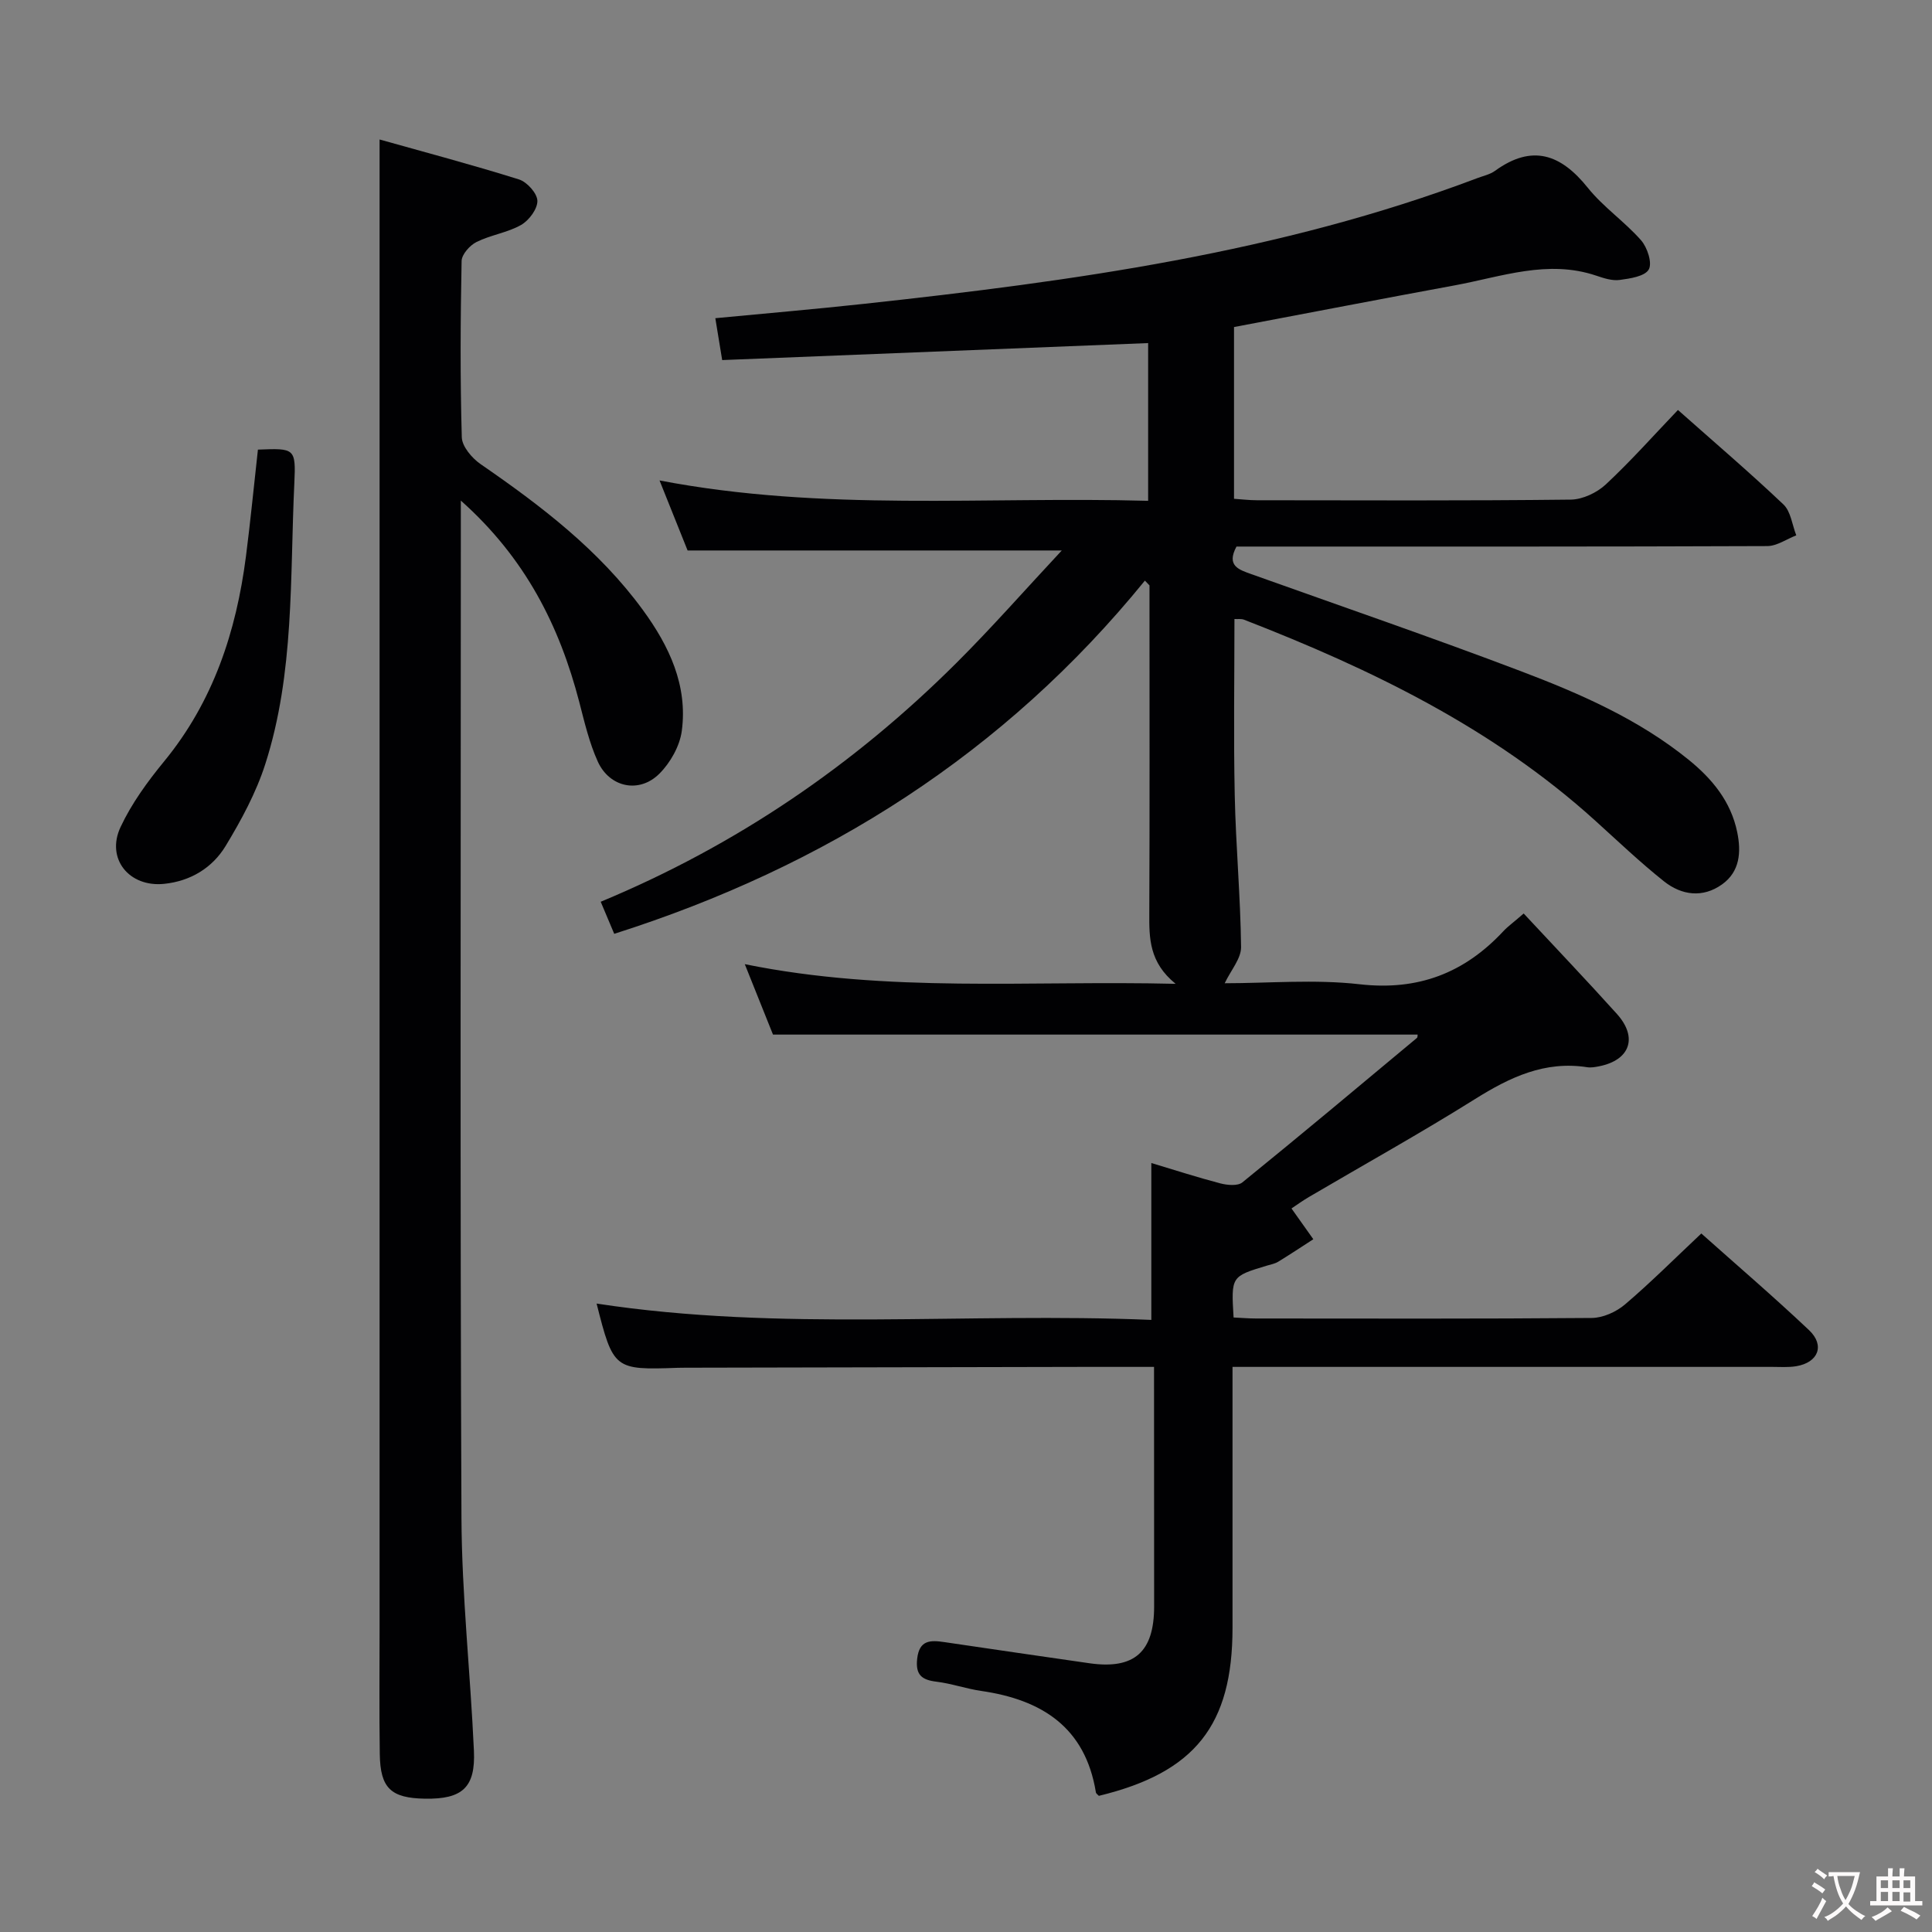 <svg enable-background="new 0 0 400 400" viewBox="0 0 400 400" xmlns="http://www.w3.org/2000/svg"><rect x="0" y="0" width="400" height="400" fill="#808080" stroke="none"/><g fill="#010103"><path d="m238.93 283c-5.33 0-9.98-.01-14.62 0-27.5.05-54.99.11-82.49.17-.5 0-1 0-1.5.02-13.16.47-13.35.33-16.8-13.3 38.2 5.85 76.48 1.78 114.85 3.38 0-11.03 0-21.54 0-32.48 4.82 1.45 9.53 2.97 14.3 4.22 1.44.37 3.59.57 4.55-.21 12.14-9.85 24.12-19.88 36.13-29.9.18-.15.13-.57.15-.7-44.21 0-88.43 0-133.46 0-1.58-3.93-3.51-8.77-5.84-14.58 29.68 6.03 58.77 3.33 89.2 4.07-5.48-4.45-5.48-9.45-5.45-14.59.09-21 .04-41.99.04-62.99 0-1.64 0-3.27 0-4.91-.32-.33-.63-.66-.95-.99-29.05 35.72-66.08 59.2-109.87 73.13-.95-2.24-1.82-4.31-2.8-6.64 28.09-11.68 52.4-28.28 73.6-49.4 7.37-7.34 14.25-15.18 21.86-23.33-26.4 0-51.58 0-77.47 0-1.55-3.87-3.45-8.59-5.81-14.5 33.98 6.52 67.47 3.28 101.16 4.22 0-11.31 0-22.04 0-32.66-29.48 1.18-58.78 2.34-88.19 3.52-.55-3.37-.94-5.76-1.42-8.67 10.43-1 20.65-1.87 30.84-2.98 43.12-4.69 86.01-10.55 126.92-26.02 1.24-.47 2.64-.76 3.68-1.52 7.68-5.56 13.62-3.45 19.2 3.52 3.2 3.99 7.61 6.99 11.01 10.85 1.31 1.48 2.37 4.72 1.61 6.06-.81 1.43-3.86 1.88-6.02 2.17-1.56.21-3.3-.36-4.86-.89-10.05-3.39-19.62.23-29.29 2.01-15.16 2.79-30.29 5.72-45.7 8.63v35.56c1.54.1 3.13.3 4.73.3 21.66.02 43.33.12 64.99-.13 2.46-.03 5.42-1.43 7.26-3.15 5.2-4.85 9.94-10.19 14.93-15.41 7.49 6.65 14.84 12.92 21.84 19.56 1.53 1.45 1.81 4.23 2.66 6.4-2 .77-4 2.21-6.01 2.22-34.66.14-69.32.1-103.99.1-1.98 0-3.96 0-5.9 0-2.14 3.98.48 4.78 3.08 5.71 18.61 6.65 37.3 13.07 55.77 20.08 12.28 4.66 24.36 9.93 34.73 18.32 4.9 3.97 8.78 8.65 10.09 15.01.85 4.12.57 8.17-3.13 10.82-4.01 2.87-8.39 2.26-12.03-.63-4.94-3.93-9.53-8.31-14.22-12.55-21.2-19.2-46.4-31.39-72.73-41.62-.57-.22-1.28-.1-1.98-.14 0 12.29-.2 24.41.06 36.51.22 10.47 1.19 20.93 1.31 31.4.03 2.37-2.08 4.76-3.39 7.5 9.09 0 18.62-.85 27.93.21 12.14 1.38 21.7-2.33 29.78-11 .9-.97 2.01-1.74 4.19-3.65 6.44 6.92 12.97 13.76 19.3 20.79 4.39 4.88 2.73 9.56-3.66 10.84-.81.16-1.68.32-2.47.2-8.79-1.38-16.03 2.07-23.26 6.6-11.27 7.06-22.91 13.53-34.38 20.27-1.38.81-2.68 1.76-3.6 2.37 1.63 2.29 3.07 4.33 4.52 6.37-2.42 1.56-4.82 3.16-7.28 4.66-.69.42-1.56.57-2.35.81-7.39 2.23-7.39 2.22-6.88 10.73 1.51.07 3.09.21 4.67.21 23.16.01 46.33.09 69.49-.11 2.33-.02 5.07-1.26 6.88-2.8 5.32-4.53 10.27-9.49 15.8-14.69 7.06 6.3 14.85 12.97 22.3 20.01 3.34 3.16 1.91 6.71-2.65 7.47-1.63.27-3.32.14-4.99.14-35.16.01-70.32 0-105.49 0-1.82 0-3.65 0-6.23 0v5.54 48.49c0 20.18-7.78 29.96-27.67 34.78-.22-.24-.58-.46-.62-.73-2.19-13.48-11.21-19.18-23.74-20.99-3.11-.45-6.13-1.53-9.25-1.91-3.04-.37-4.38-1.39-4.01-4.74.43-3.94 2.77-3.88 5.63-3.46 10.01 1.47 20.03 2.95 30.05 4.38 9.26 1.32 13.38-2.31 13.38-11.75-.01-16.32-.02-32.62-.02-49.61z"/><path d="m95.41 103.64v6.56c0 67.99-.17 135.98.13 203.97.07 16.1 1.85 32.19 2.58 48.3.35 7.62-2.41 10.06-10.13 9.93-7.06-.12-9.26-2.17-9.36-9.24-.13-8.83-.04-17.66-.04-26.5 0-93.15 0-186.3 0-279.45 0-9.13 0-18.26 0-28.33 9.4 2.64 19.2 5.24 28.86 8.27 1.66.52 3.77 2.87 3.81 4.42.04 1.69-1.74 4.07-3.37 5-2.83 1.61-6.3 2.07-9.23 3.53-1.39.69-3.07 2.58-3.09 3.95-.24 12.16-.31 24.33.04 36.49.06 1.91 2.11 4.32 3.89 5.55 12.53 8.64 24.55 17.79 33.63 30.24 5.42 7.43 9.28 15.58 8.03 24.99-.42 3.14-2.36 6.59-4.64 8.86-4.17 4.17-10.32 2.87-12.76-2.52-1.76-3.89-2.75-8.15-3.83-12.32-4.11-15.77-11.14-29.79-24.52-41.7z"/><path d="m53.4 93.09c7.6-.31 7.88-.3 7.54 6.93-.93 19.52.06 39.29-6.03 58.22-1.9 5.91-4.96 11.56-8.19 16.9-2.75 4.53-7.24 7.28-12.72 7.85-7.24.76-12.12-5.19-9.04-11.76 2.29-4.89 5.59-9.42 9.04-13.62 10.16-12.39 14.91-26.84 16.92-42.41.93-7.23 1.63-14.48 2.48-22.11z"/></g><path d="m377.9 391.2c-.2.3-.4.5-.6.8-.7-.6-1.4-1-2.2-1.5.2-.3.4-.5.5-.8.6.4 1.4.8 2.3 1.5zm-1.8 6.1c-.2-.2-.5-.4-.9-.6.4-.6.8-1.2 1.2-1.9s.7-1.3.9-1.9c.3.3.5.5.8.7-.7 1.3-1.4 2.6-2 3.7zm2.2-9c-.3.3-.5.5-.6.8-.6-.6-1.3-1.1-2-1.5.3-.3.5-.5.6-.7.6.5 1.3.9 2 1.4zm.3.2v-.9h2 4.5c-.3 1.3-.6 2.5-1 3.6s-.9 2.1-1.4 3c.4.5 1 1 1.6 1.4s1.2.8 1.9 1.1c-.3.2-.5.4-.8.8-.4-.3-1-.7-1.6-1.2s-1.2-1.1-1.6-1.6c-.5.6-1.1 1.1-1.7 1.6s-1.4.9-2.1 1.4c-.1-.3-.3-.5-.7-.8.6-.2 1.2-.5 1.9-1s1.4-1.1 2-1.8c-.5-.8-.9-1.6-1.2-2.5s-.6-2-.8-3.2c-.4.1-.7.1-1 .1zm2.5 2.7c.3 1 .7 1.7 1 2.2.3-.5.6-1.1 1-2s.6-1.9.9-3h-3.2-.4c.1.9.3 1.8.7 2.8z" fill="#fcfafa"/><path d="m396.5 388.5v1.5 3.6h1.5v.9c-.4 0-1 0-1.7 0h-7.9c-.5 0-.9 0-1.2 0v-.9h1.3v-3.5c0-.7 0-1.2 0-1.6h2.4c0-.8 0-1.4 0-1.7h1c0 .3-.1.8-.1 1.7h1.5c0-.8 0-1.4 0-1.7h1c0 .3-.1.9-.1 1.7zm-8.2 9.2c-.2-.3-.5-.5-.8-.8.8-.3 1.4-.6 1.9-.9s1-.7 1.4-1.1c.3.3.6.5.9.8-1.6 1-2.8 1.6-3.4 2zm2.6-6.8v-1.6h-1.5v1.6zm0 2.7v-1.9h-1.5v1.9zm2.4-2.7v-1.6h-1.5v1.6zm0 2.7v-1.9h-1.5v1.9zm.2 2 .7-.8c.4.2.9.5 1.6.8s1.3.7 1.8 1c-.3.3-.5.5-.8.8-.4-.3-1.5-1-3.3-1.8zm2-4.7v-1.6h-1.4v1.6zm0 2.8v-1.9h-1.4v1.9z" fill="#fcfafa"/></svg>